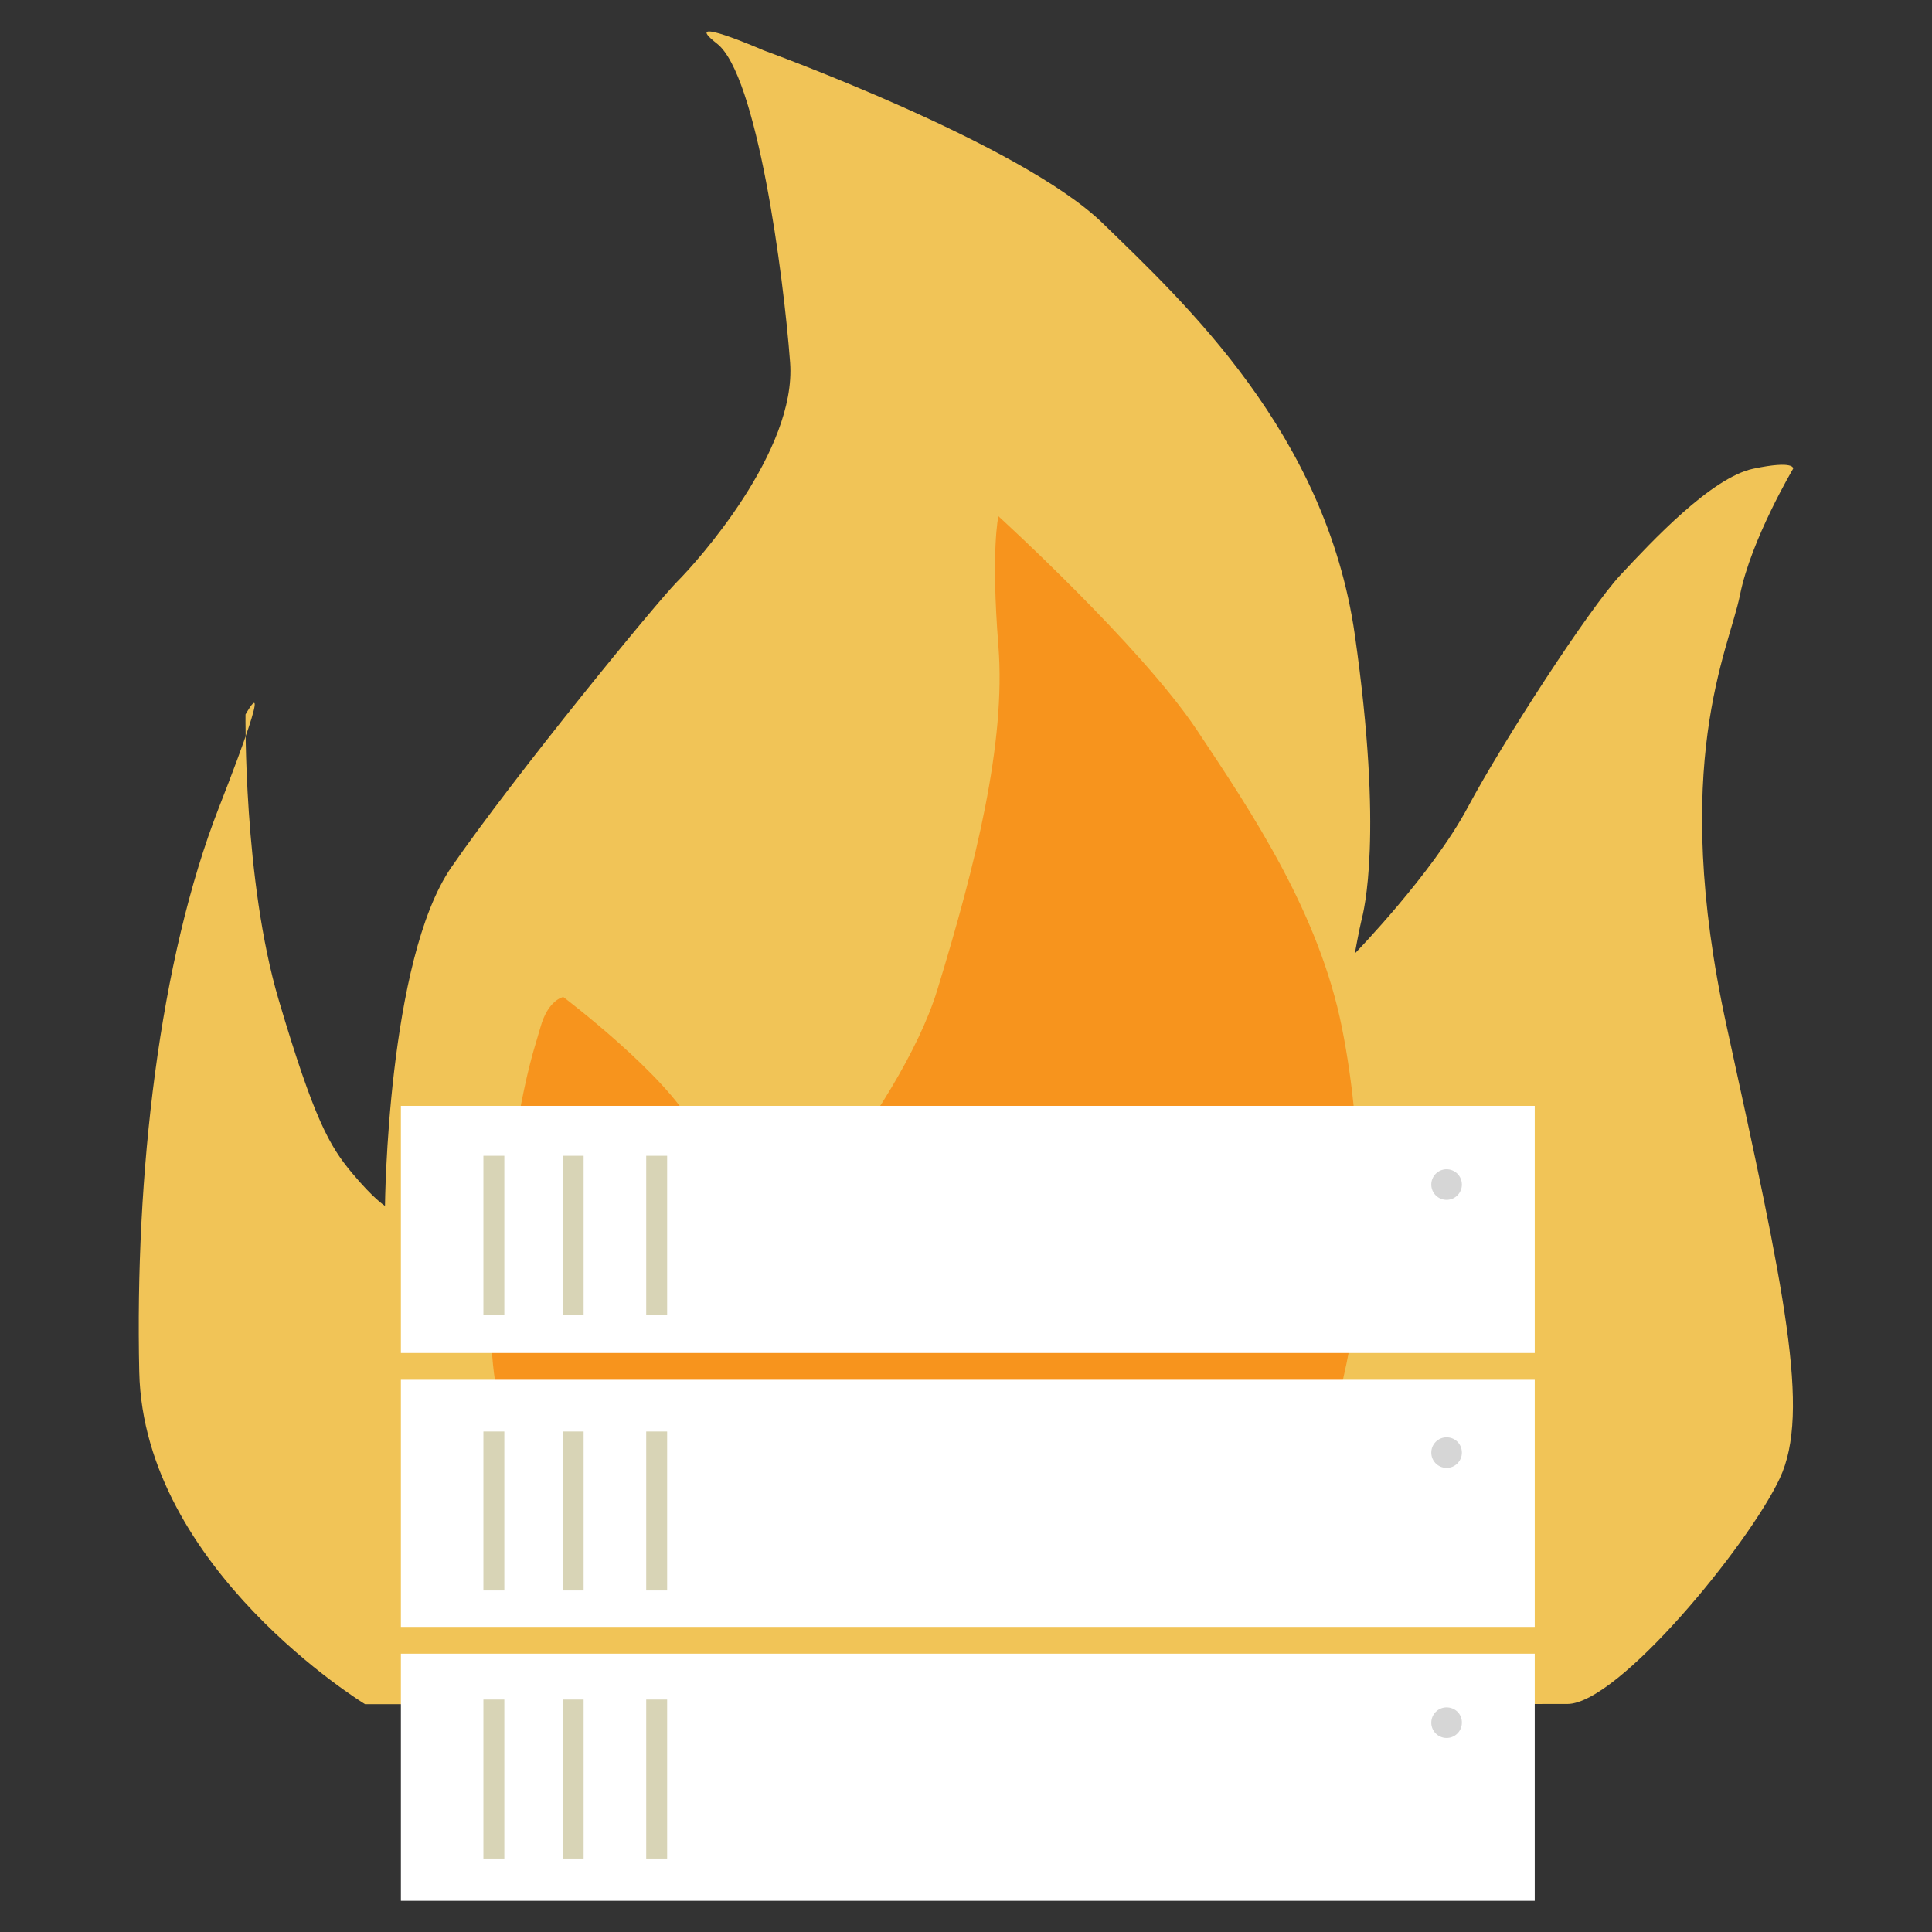 <?xml version="1.0" encoding="utf-8"?>
<!-- Generator: Adobe Illustrator 18.1.1, SVG Export Plug-In . SVG Version: 6.00 Build 0)  -->
<svg version="1.1" id="Layer_1" xmlns="http://www.w3.org/2000/svg" xmlns:xlink="http://www.w3.org/1999/xlink" x="0px" y="0px"
	 viewBox="0 0 960 960" enable-background="new 0 0 960 960" xml:space="preserve">
<rect x="0" y="0" width="960" height="960" fill="#333333" stroke="none"/>
<path fill-rule="evenodd" clip-rule="evenodd" fill="#F1C457" d="M181.4,846.8c0,0-110-67.1-112.2-165
	c-2.2-97.9,9.9-204.6,39.6-280.6C138.5,325.3,122,355,122,355s-1.1,82.5,16.5,141.9c17.6,59.4,25.3,72.6,36.3,85.8
	c11,13.2,16.5,16.5,16.5,16.5s1.1-122.1,33-168.3c31.9-46.2,102.3-132,112.2-141.9c9.9-9.9,59.4-64.9,56.1-108.9
	c-3.3-44-16.5-143-36.3-158.4c-19.8-15.4,23.1,3.3,23.1,3.3s127.6,46.2,168.4,85.8c40.7,39.6,111.1,104.5,125.4,204.6
	s4.4,137.5,3.3,141.9c-1.1,4.4-3.3,16.5-3.3,16.5s38.5-39.6,56.1-72.6c17.6-33,60.5-99,75.9-115.5c15.4-16.5,45.1-48.4,66-52.8
	c20.9-4.4,19.8,0,19.8,0s-20.9,35.2-26.4,62.7c-5.5,27.5-35.2,83.6-6.6,214.5c28.6,130.9,41.8,191.4,26.4,224.4
	c-15.4,33-80.3,112.2-105.6,112.2C753.6,846.8,181.4,846.8,181.4,846.8z"/>
<path fill-rule="evenodd" clip-rule="evenodd" fill="#F7941D" d="M298.8,779.9c0,0-65.7-45.5-53.1-144.1
	c12.6-98.6,19-111.3,22.8-125.2c3.8-13.9,11.4-15.2,11.4-15.2s51.8,39.2,64.5,64.5c12.6,25.3,26.6,75.9,26.6,75.9
	s75.9-82.2,94.8-144.1c19-62,34.1-122.6,30.3-170.7c-3.8-48,0-64.5,0-64.5s70.8,64.5,98.6,106.2c27.8,41.7,60.7,91,72.1,147.9
	c11.4,56.9,8.9,115.1,7.6,132.7c-1.3,17.7-11.4,78.4-34.1,113.8c-22.8,35.4-333.8,34.1-333.8,34.1L298.8,779.9z"/>
<g>
	<g>
		<path fill-rule="evenodd" clip-rule="evenodd" fill="#FFFFFF" d="M199.2,549.5v122.8h563.4V549.5H199.2z M199.2,808.4h563.4V685.6
			H199.2V808.4z M199.2,944.5h563.4V821.7H199.2V944.5z"/>
	</g>
</g>
<g>
	<g>
		<path fill-rule="evenodd" clip-rule="evenodd" fill="#D8D4B6" d="M240.2,653.3h10.4v-79h-10.4V653.3z M279.6,653.3H290v-79h-10.4
			V653.3z M321.1,574.3v79h10.4v-79H321.1z M240.2,790.3h10.4v-79h-10.4V790.3z M279.6,790.3H290v-79h-10.4V790.3z M321.1,790.3
			h10.4v-79h-10.4V790.3z M240.2,923.5h10.4v-79h-10.4V923.5z M279.6,923.5H290v-79h-10.4V923.5z M321.1,923.5h10.4v-79h-10.4V923.5
			z"/>
	</g>
</g>
<g>
	<g>
		<path fill-rule="evenodd" clip-rule="evenodd" fill="#D6D6D6" d="M718.8,596.2c4.2,0,7.6-3.4,7.6-7.6c0-4.2-3.4-7.6-7.6-7.6
			c-4.2,0-7.6,3.4-7.6,7.6C711.2,592.8,714.6,596.2,718.8,596.2z M718.8,714.2c-4.2,0-7.6,3.4-7.6,7.6s3.4,7.6,7.6,7.6
			c4.2,0,7.6-3.4,7.6-7.6S723.1,714.2,718.8,714.2z M718.8,848.4c-4.2,0-7.6,3.4-7.6,7.6c0,4.2,3.4,7.6,7.6,7.6
			c4.2,0,7.6-3.4,7.6-7.6C726.5,851.8,723.1,848.4,718.8,848.4z"/>
	</g>
</g>
</svg>
